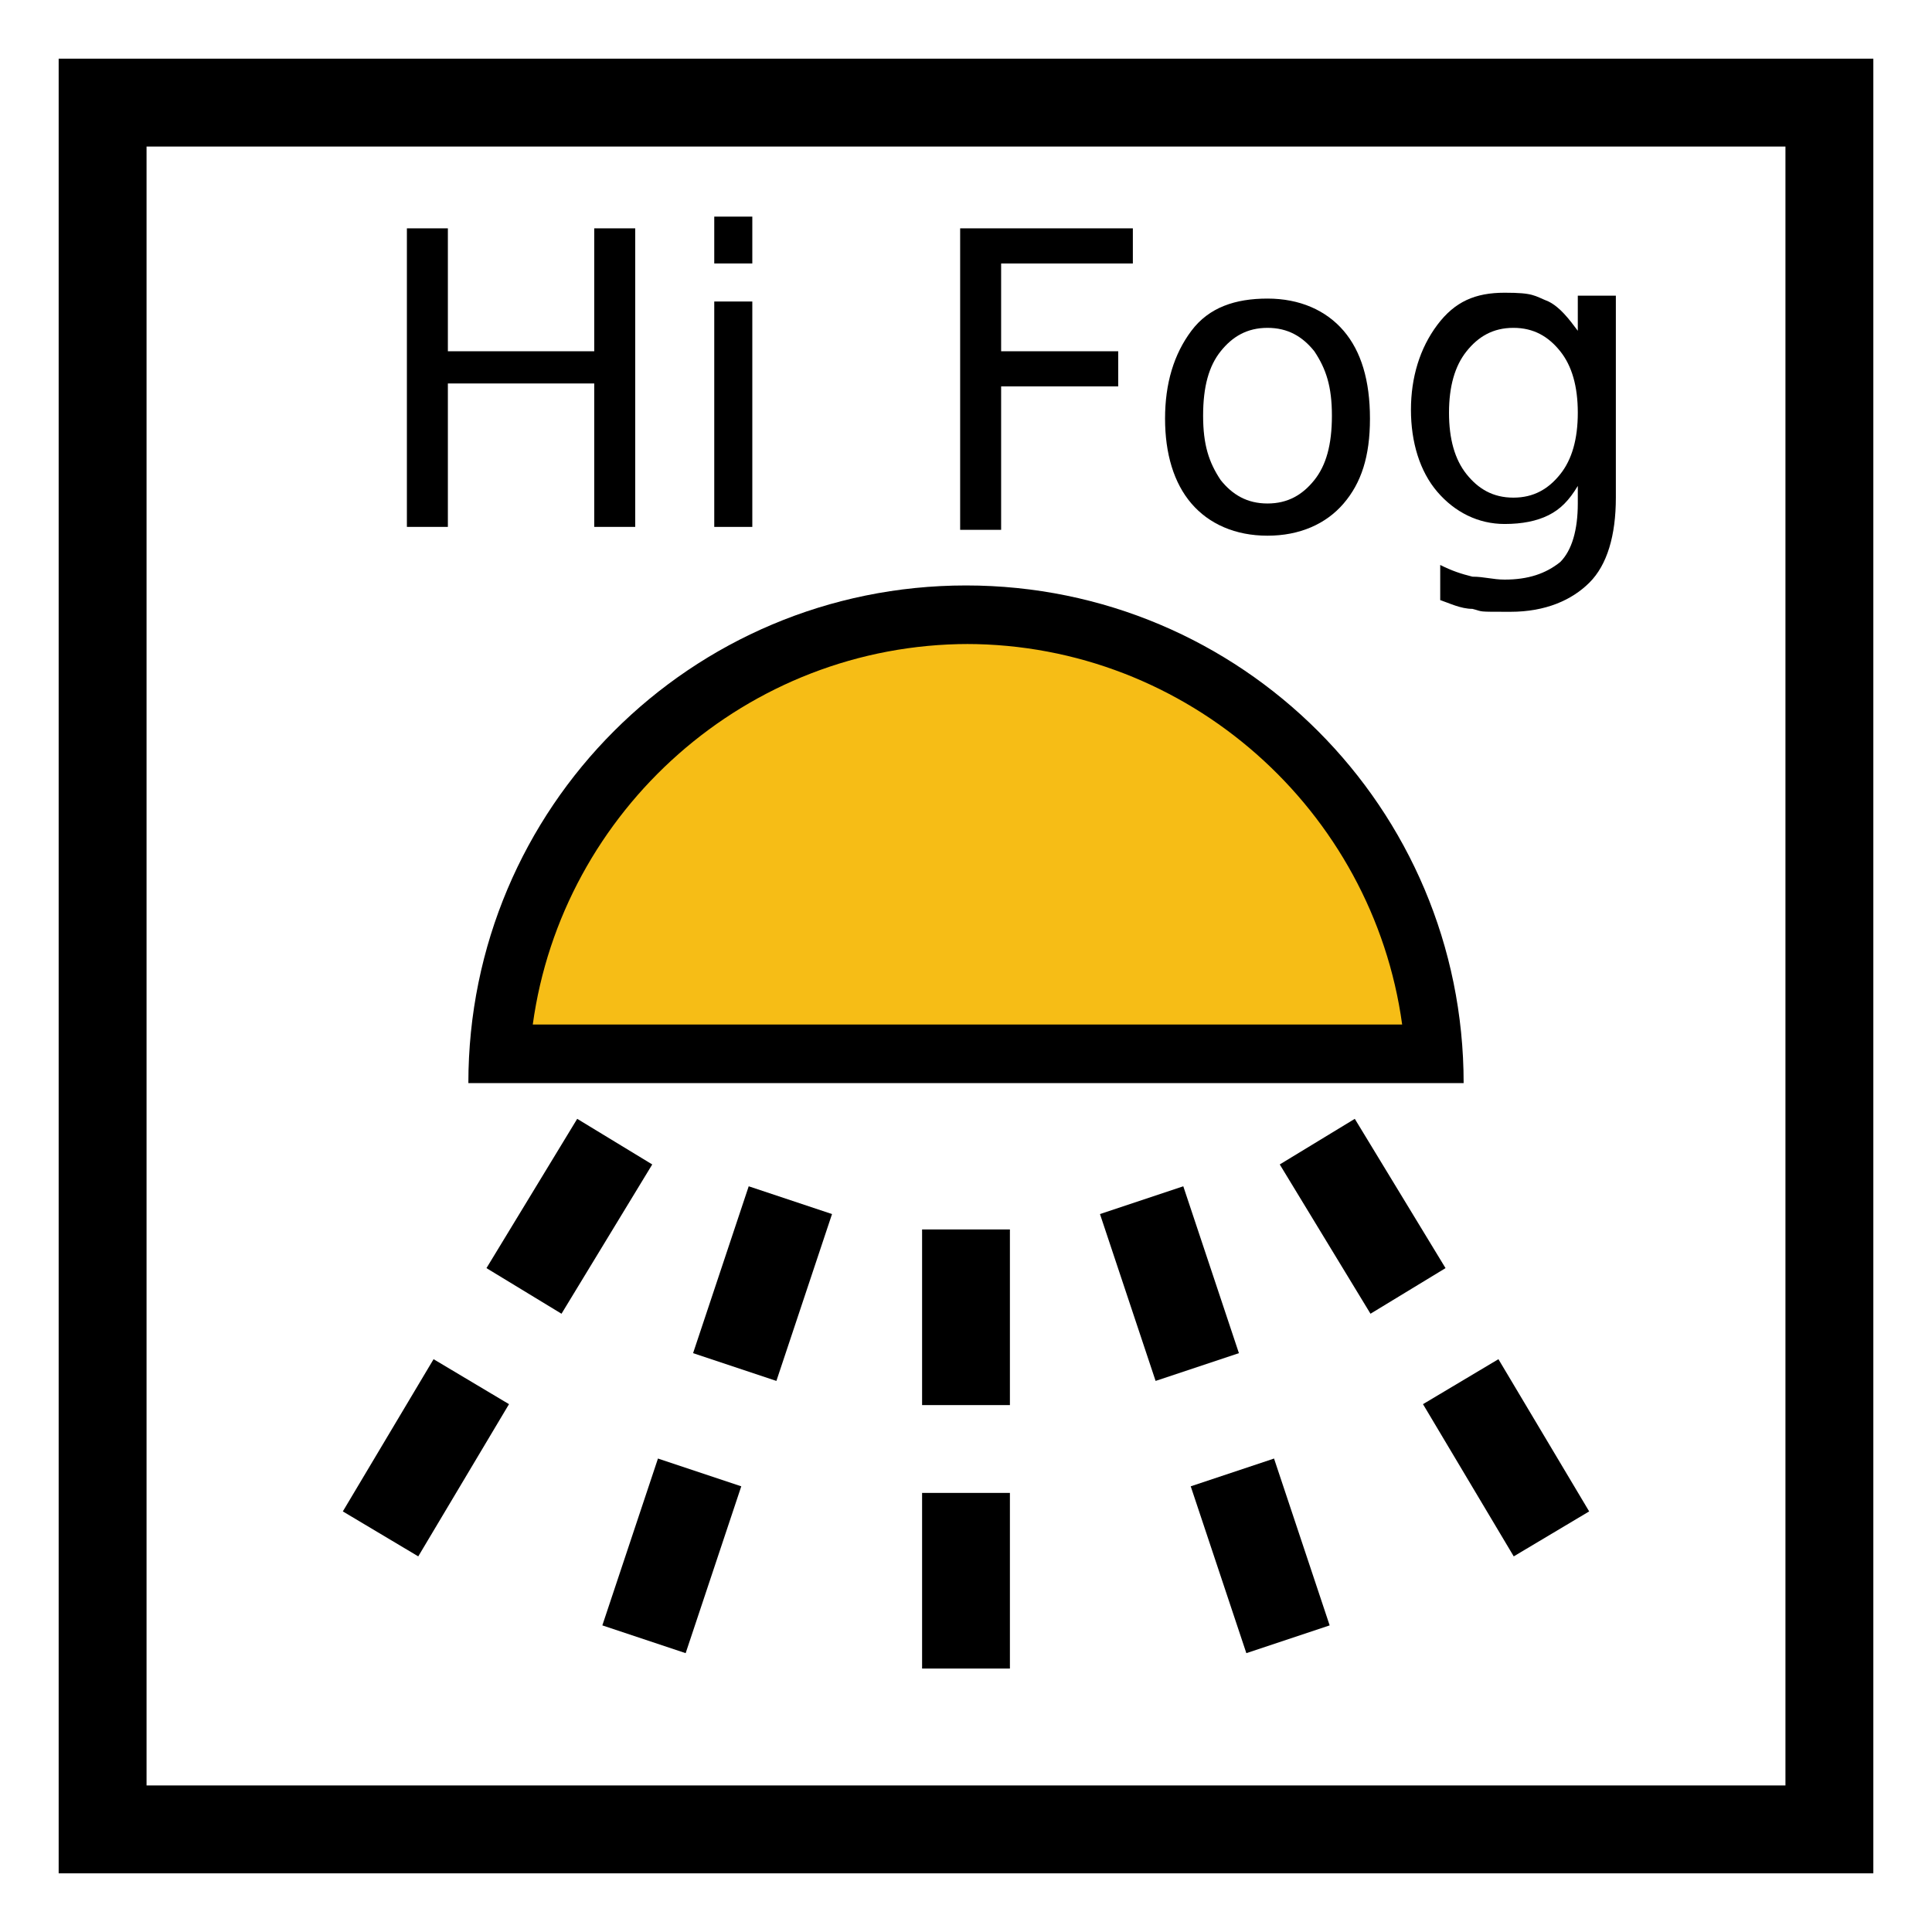 <?xml version="1.0" encoding="UTF-8" standalone="no"?>
<svg
   id="Layer_1"
   version="1.1"
   viewBox="0 0 66 66"
   sodipodi:docname="vvz019_a.svg"
   width="66"
   height="66"
   inkscape:version="1.3.2 (091e20e, 2023-11-25, custom)"
   xmlns:inkscape="http://www.inkscape.org/namespaces/inkscape"
   xmlns:sodipodi="http://sodipodi.sourceforge.net/DTD/sodipodi-0.dtd"
   xmlns="http://www.w3.org/2000/svg"
   xmlns:svg="http://www.w3.org/2000/svg"
   xmlns:c2pa="http://c2pa.org/manifest">
  <rect x="0" y="0" width="66" height="66" fill="#808080" stroke="none"/>
  <sodipodi:namedview
     id="namedview20"
     pagecolor="#ffffff"
     bordercolor="#000000"
     borderopacity="0.25"
     inkscape:showpageshadow="2"
     inkscape:pageopacity="0.0"
     inkscape:pagecheckerboard="0"
     inkscape:deskcolor="#d1d1d1"
     inkscape:zoom="27.560606"
     inkscape:cx="32.981858"
     inkscape:cy="33"
     inkscape:window-width="3840"
     inkscape:window-height="2054"
     inkscape:window-x="2869"
     inkscape:window-y="-11"
     inkscape:window-maximized="1"
     inkscape:current-layer="Layer_1" />
  <!-- Generator: Adobe Illustrator 29.3.1, SVG Export Plug-In . SVG Version: 2.1.0 Build 151)  -->
  <defs
     id="defs1">
    <style
       id="style1">
      .st0 {
        fill: #f6bd16;
        fill-rule: evenodd;
      }

      .st1 {
        fill: #fff;
      }

      .st2 {
        isolation: isolate;
      }

      .st3 {
        fill: none;
        stroke: #000;
        stroke-miterlimit: 10;
        stroke-width: 3px;
      }
    </style>
  </defs>
  <g
     id="g2">
    <rect
       class="st1"
       x="3.5"
       y="3.5"
       width="59"
       height="59"
       id="rect1" />
    <path
       d="M 61,5 V 61 H 5 V 5 H 61 M 64,2 H 2 v 62 h 62 z"
       id="path1" />
    <path
       class="st1"
       d="M 64,2 V 64 H 2 V 2 H 64 M 66,0 H 0 v 66 h 66 z"
       id="path2" />
  </g>
  <g
     id="g4">
    <path
       d="M 61,5 V 61 H 5 V 5 H 61 M 64,2 H 2 v 62 h 62 z"
       id="path3" />
    <path
       class="st1"
       d="M 64,2 V 64 H 2 V 2 H 64 M 66,0 H 0 v 66 h 66 z"
       id="path4" />
  </g>
  <g
     class="st2"
     id="g9">
    <path
       d="m 13.9,7.8 h 1.4 V 12 h 5 V 7.8 h 1.4 V 18 h -1.4 v -4.9 h -5 V 18 h -1.4 z"
       id="path5" />
    <path
       d="m 24.4,7.4 h 1.3 V 9 h -1.3 z m 0,2.9 h 1.3 V 18 h -1.3 z"
       id="path6" />
    <path
       d="m 32.8,7.8 h 5.9 V 9 h -4.5 v 3 h 4 v 1.2 h -4 v 4.9 h -1.4 c 0,0 0,-10.2 0,-10.2 z"
       id="path7" />
    <path
       d="m 43.3,10.2 c 1.1,0 2,0.4 2.6,1.1 0.6,0.7 0.9,1.7 0.9,3 0,1.3 -0.3,2.2 -0.9,2.9 -0.6,0.7 -1.5,1.1 -2.6,1.1 -1.1,0 -2,-0.4 -2.6,-1.1 -0.6,-0.7 -0.9,-1.7 -0.9,-2.9 0,-1.2 0.3,-2.2 0.9,-3 0.6,-0.8 1.5,-1.1 2.6,-1.1 z m 0,1 c -0.7,0 -1.2,0.3 -1.6,0.8 -0.4,0.5 -0.6,1.2 -0.6,2.2 0,1 0.2,1.6 0.6,2.2 0.4,0.5 0.9,0.8 1.6,0.8 0.7,0 1.2,-0.3 1.6,-0.8 0.4,-0.5 0.6,-1.2 0.6,-2.2 0,-1 -0.2,-1.6 -0.6,-2.2 -0.4,-0.5 -0.9,-0.8 -1.6,-0.8 z"
       id="path8" />
    <path
       d="m 55.2,17 c 0,1.3 -0.3,2.3 -0.9,2.9 -0.6,0.6 -1.5,1 -2.7,1 -1.2,0 -0.9,0 -1.3,-0.1 -0.4,0 -0.8,-0.2 -1.1,-0.3 v -1.2 c 0.4,0.2 0.7,0.3 1.1,0.4 0.4,0 0.7,0.1 1.1,0.1 0.8,0 1.4,-0.2 1.9,-0.6 0.4,-0.4 0.6,-1.1 0.6,-2 v -0.6 c -0.3,0.5 -0.6,0.8 -1,1 -0.4,0.2 -0.9,0.3 -1.5,0.3 -0.9,0 -1.7,-0.4 -2.3,-1.1 -0.6,-0.7 -0.9,-1.7 -0.9,-2.8 0,-1.1 0.3,-2.1 0.9,-2.9 0.6,-0.8 1.3,-1.1 2.3,-1.1 1,0 1,0.1 1.5,0.3 0.4,0.2 0.7,0.6 1,1 v -1.2 h 1.3 v 6.7 z m -1.3,-2.9 c 0,-0.9 -0.2,-1.6 -0.6,-2.1 -0.4,-0.5 -0.9,-0.8 -1.6,-0.8 -0.7,0 -1.2,0.3 -1.6,0.8 -0.4,0.5 -0.6,1.2 -0.6,2.1 0,0.9 0.2,1.6 0.6,2.1 0.4,0.5 0.9,0.8 1.6,0.8 0.7,0 1.2,-0.3 1.6,-0.8 0.4,-0.5 0.6,-1.2 0.6,-2.1 z"
       id="path9" />
  </g>
  <g
     id="g11">
    <path
       class="st0"
       d="m 17,36 c 0.5,-8.4 7.5,-15 16,-15 8.5,0 15.5,6.6 16,15 H 17.1 Z"
       id="path10" />
    <path
       d="m 33,22 c 7.6,0 13.9,5.7 14.9,13 H 18.2 c 1,-7.3 7.3,-13 14.9,-13 M 33,20 C 23.6,20 16,27.6 16,37 H 50 C 50,27.6 42.4,20 33,20 Z"
       id="path11" />
  </g>
  <g
     id="g12">
    <line
       class="st3"
       x1="33"
       y1="42"
       x2="33"
       y2="48"
       id="line11" />
    <line
       class="st3"
       x1="33"
       y1="51"
       x2="33"
       y2="57"
       id="line12" />
  </g>
  <g
     id="g14">
    <line
       class="st3"
       x1="39"
       y1="41"
       x2="40.9"
       y2="46.7"
       id="line13" />
    <line
       class="st3"
       x1="42.1"
       y1="50.3"
       x2="44"
       y2="56"
       id="line14" />
  </g>
  <g
     id="g16">
    <line
       class="st3"
       x1="45"
       y1="39"
       x2="48.1"
       y2="44.1"
       id="line15" />
    <line
       class="st3"
       x1="49.9"
       y1="47.2"
       x2="53"
       y2="52.4"
       id="line16" />
  </g>
  <g
     id="g18">
    <line
       class="st3"
       x1="27"
       y1="41"
       x2="25.1"
       y2="46.7"
       id="line17" />
    <line
       class="st3"
       x1="23.9"
       y1="50.3"
       x2="22"
       y2="56"
       id="line18" />
  </g>
  <g
     id="g20">
    <line
       class="st3"
       x1="21"
       y1="39"
       x2="17.9"
       y2="44.1"
       id="line19" />
    <line
       class="st3"
       x1="16.1"
       y1="47.2"
       x2="13"
       y2="52.4"
       id="line20" />
  </g>
</svg>
